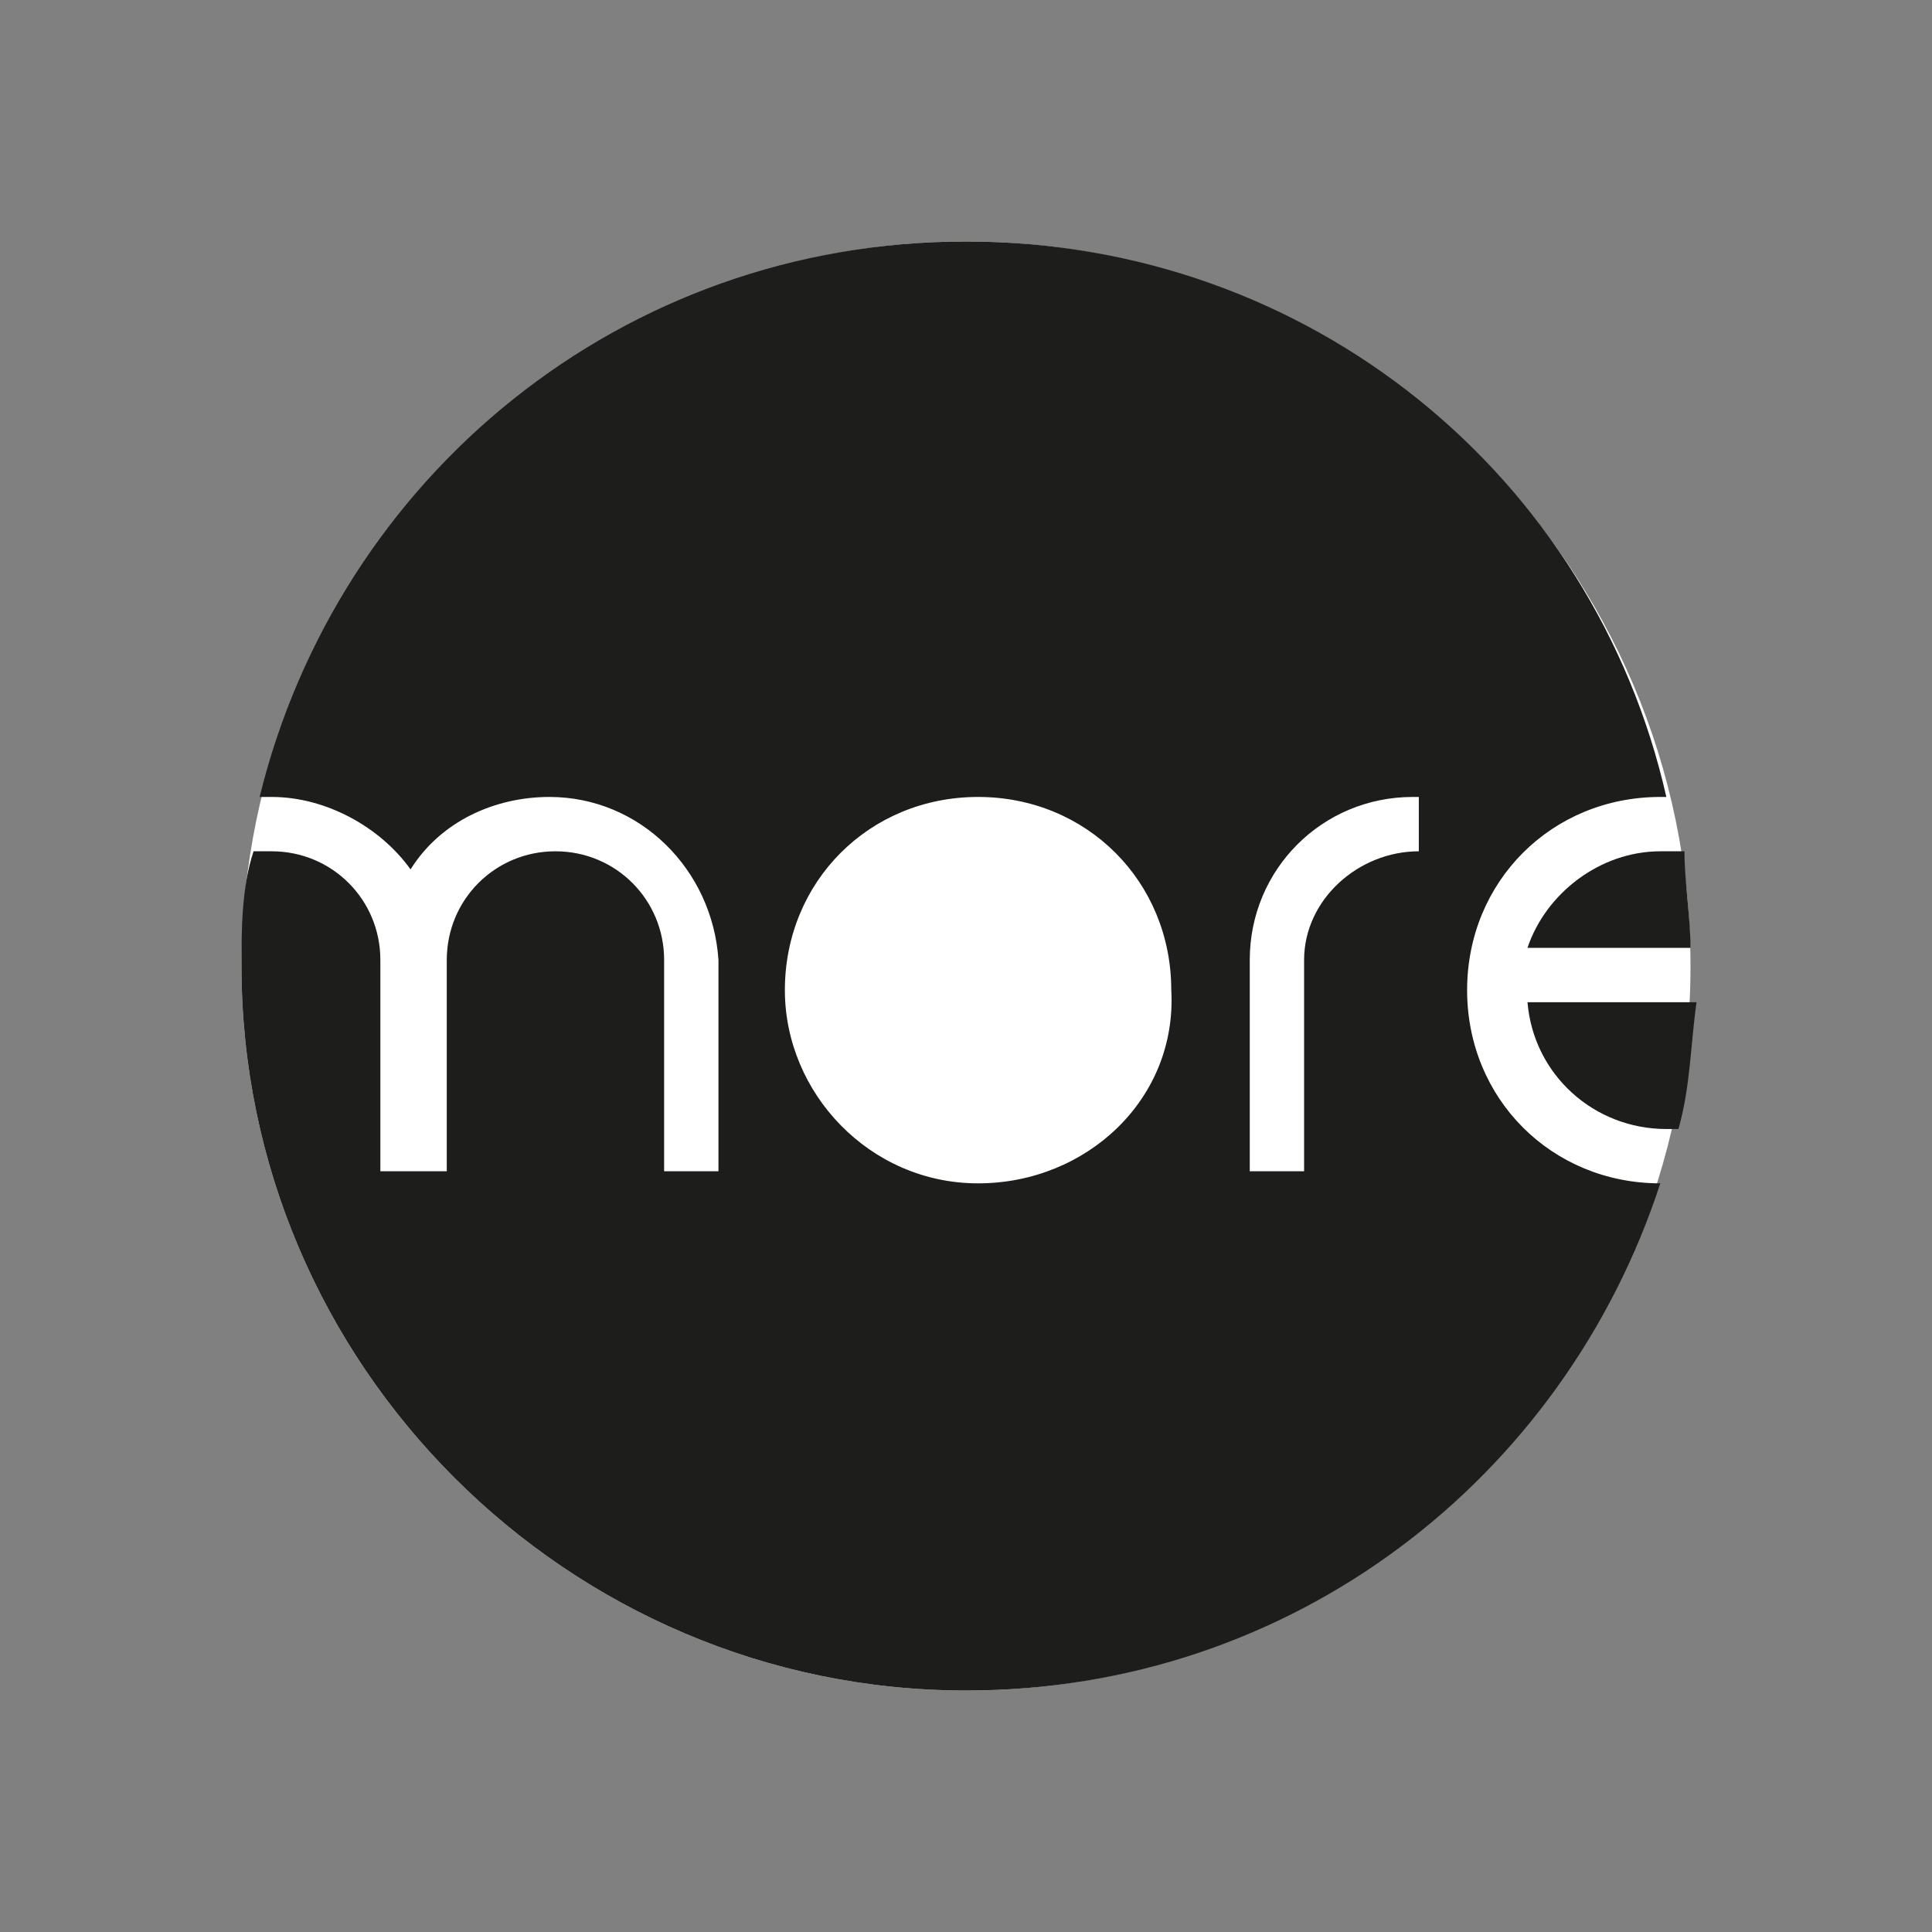 <svg viewBox="0 0 32 32" fill="none" xmlns="http://www.w3.org/2000/svg"><rect x="0" y="0" width="32" height="32" fill="#808080" stroke="none"/><path d="M16 28c6.6 0 12-5.4 12-12S22.6 4 16 4 4 9.4 4 16s5.4 12 12 12Z" fill="#fff"/><path d="M24.3 16.4c0-1.8 1.4-3.2 3.2-3.2h.1C26.4 7.9 21.7 4 16 4 10.3 4 5.6 7.9 4.3 13.2h.2c.9 0 1.8.5 2.3 1.2.5-.8 1.4-1.2 2.3-1.2 1.5 0 2.7 1.2 2.8 2.7v3.5H11v-3.5c0-1-.8-1.8-1.8-1.8s-1.8.8-1.8 1.8v3.5H6.3v-3.5c0-1-.8-1.8-1.8-1.8h-.3C4 14.7 4 15.4 4 16c0 6.6 5.4 12 12 12 5.4 0 9.9-3.5 11.5-8.4-1.8 0-3.2-1.4-3.2-3.2Zm-8.1 3.2c-1.8 0-3.2-1.5-3.2-3.2 0-1.8 1.4-3.2 3.2-3.2 1.8 0 3.2 1.4 3.2 3.2.1 1.8-1.4 3.2-3.2 3.2Zm7.3-5.5c-1 0-1.9.8-1.9 1.8v3.5h-.9v-3.5c0-1.5 1.2-2.7 2.7-2.7h.1v.9Z" fill="#1D1D1B"/><path d="M27.5 14.1c-1 0-1.9.7-2.2 1.6H28c0-.5-.1-1.1-.1-1.6h-.4Zm-2.2 2.5c.1 1.2 1.1 2.1 2.3 2.1h.2c.2-.7.2-1.4.3-2.1h-2.8Z" fill="#1D1D1B"/></svg>